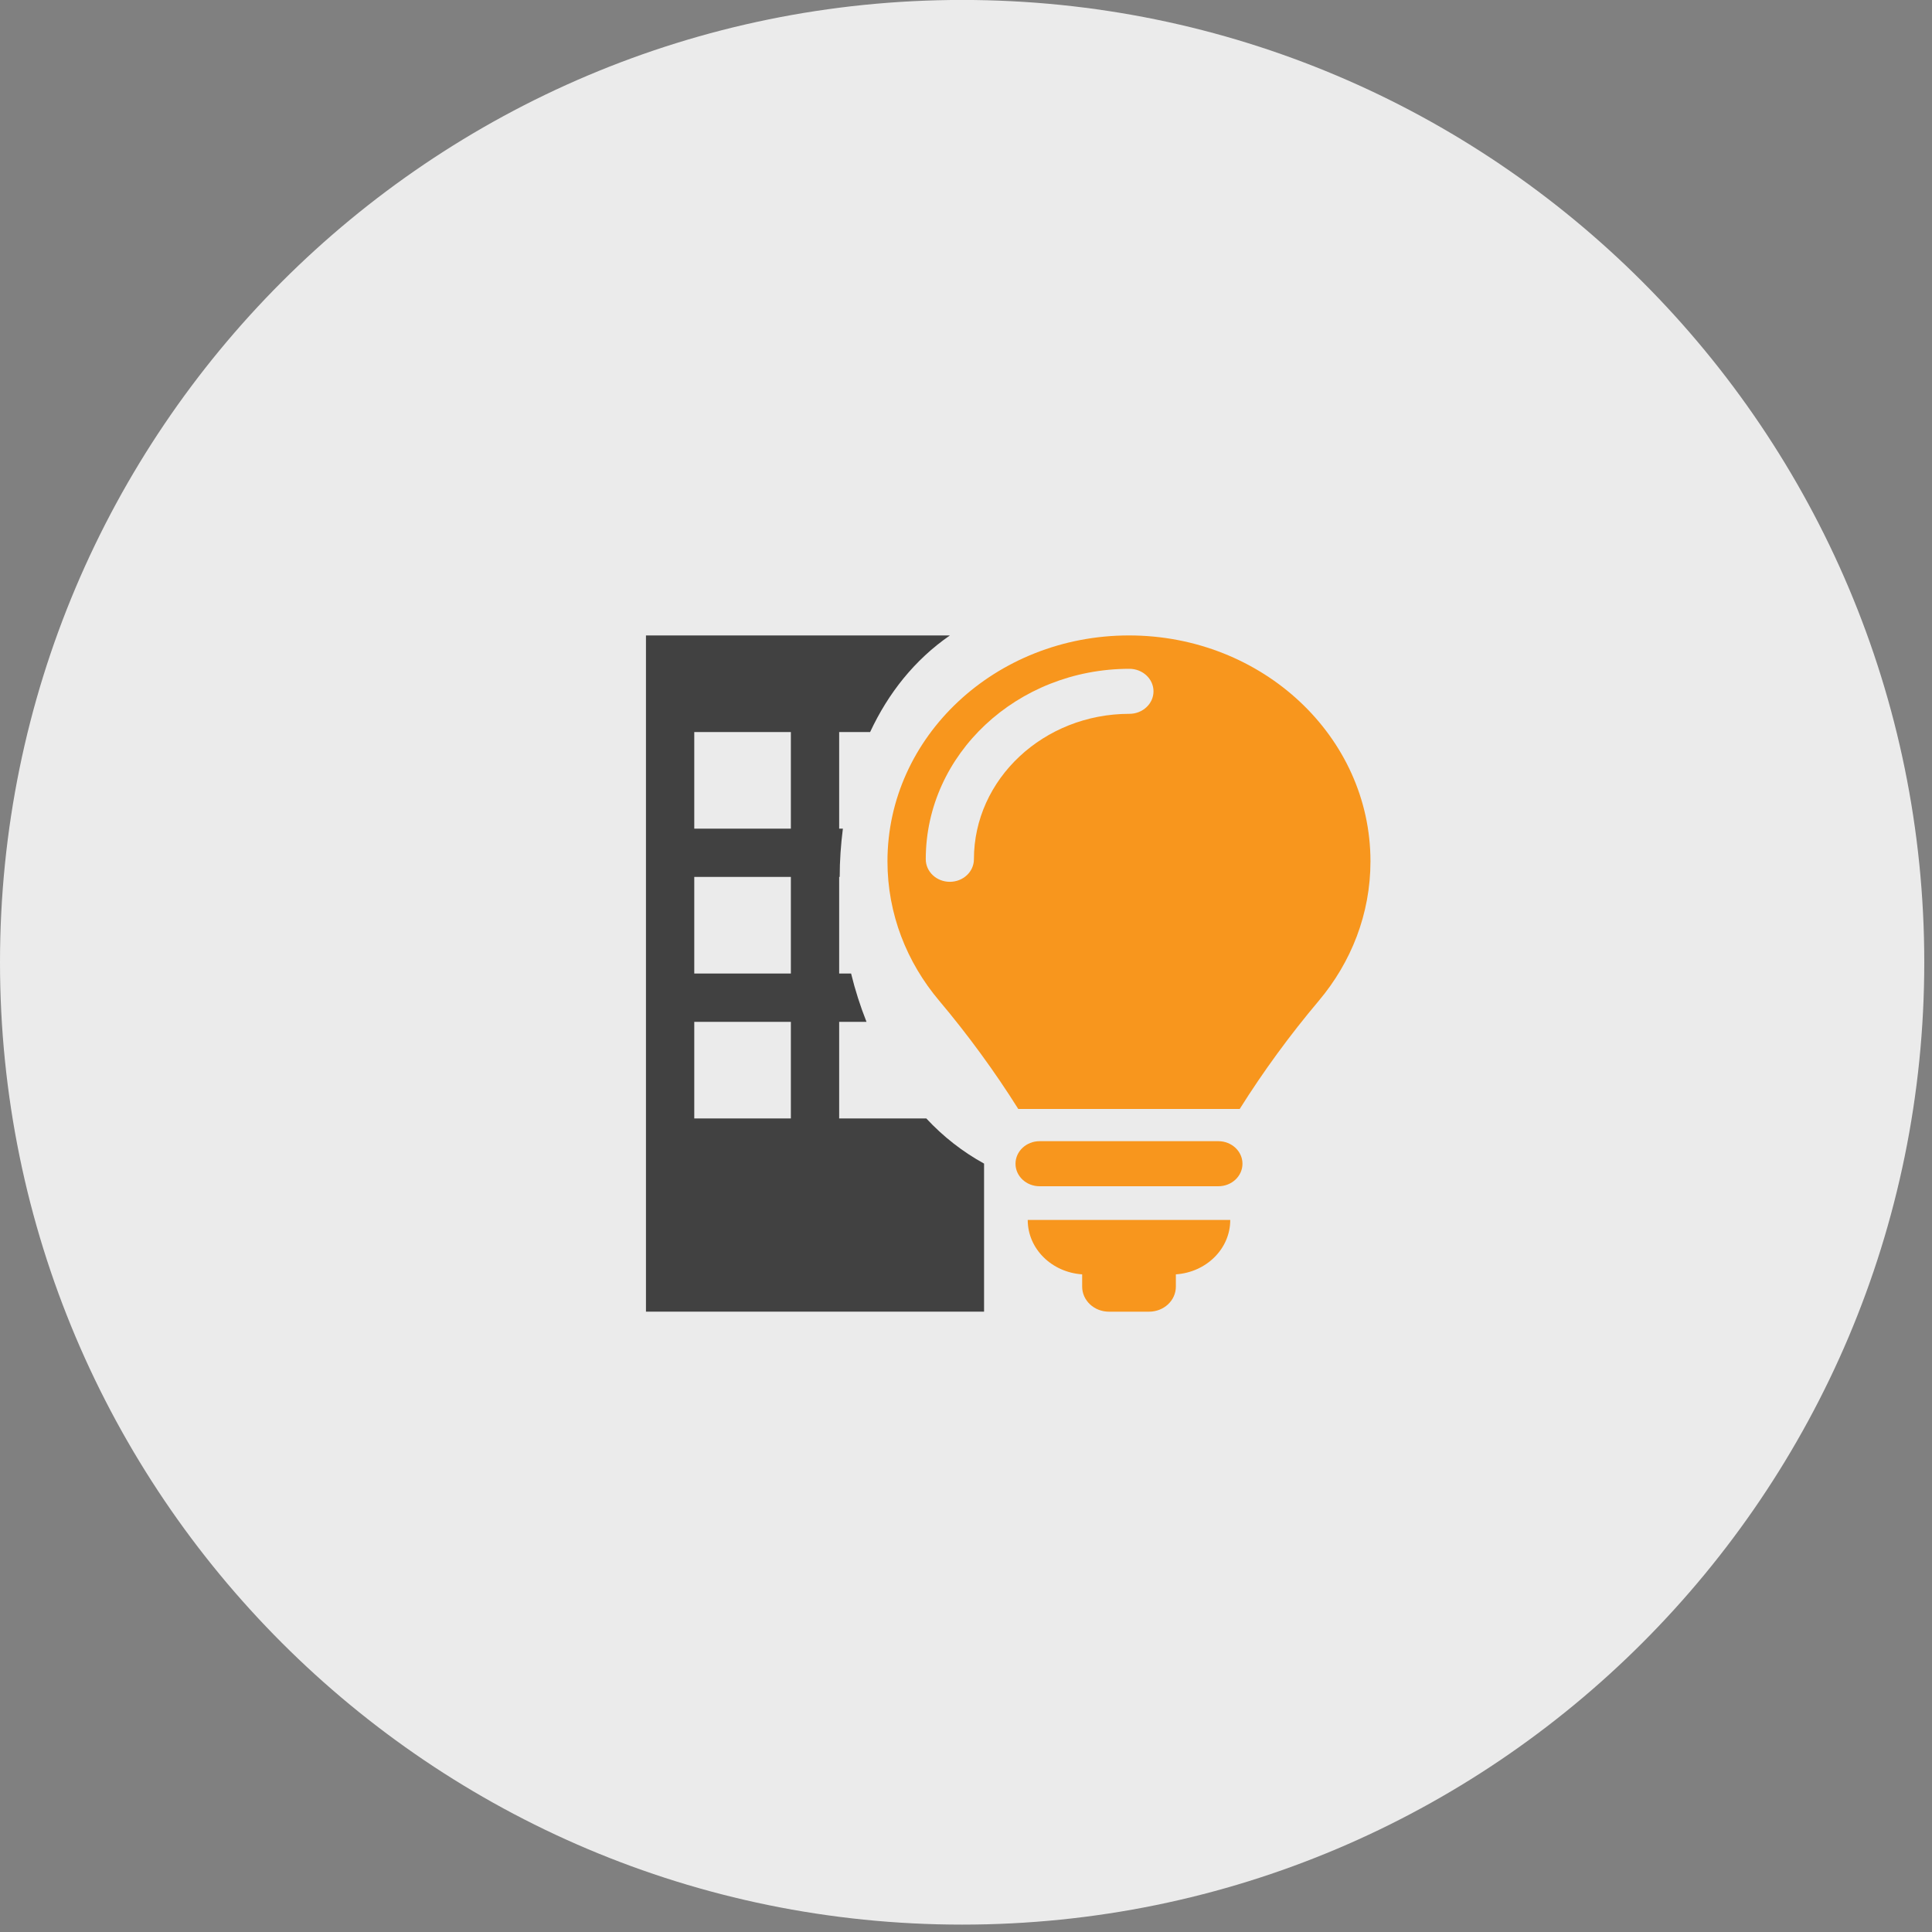 <?xml version="1.0" encoding="utf-8"?>
<!-- Generator: Adobe Illustrator 14.0.0, SVG Export Plug-In  -->
<!DOCTYPE svg PUBLIC "-//W3C//DTD SVG 1.1//EN" "http://www.w3.org/Graphics/SVG/1.1/DTD/svg11.dtd">
<svg version="1.1"
	 xmlns="http://www.w3.org/2000/svg" xmlns:xlink="http://www.w3.org/1999/xlink" xmlns:a="http://ns.adobe.com/AdobeSVGViewerExtensions/3.0/"
	 x="0px" y="0px" width="40px" height="40px" viewBox="0 0.001 40 40" enable-background="new 0 0.001 40 40" xml:space="preserve">
<rect x="0" y="0.001" width="40" height="40" fill="#808080" stroke="none"/>
<defs>
</defs>
<g>
	<defs>
		<rect id="SVGID_1_" y="0.001" width="39.841" height="39.847"/>
	</defs>
	<clipPath id="SVGID_2_">
		<use xlink:href="#SVGID_1_"  overflow="visible"/>
	</clipPath>
	<path clip-path="url(#SVGID_2_)" fill-rule="evenodd" clip-rule="evenodd" fill="#EBEBEB" d="M19.92,0C8.918,0,0,8.92,0,19.925
		c0,11.003,8.918,19.923,19.92,19.923s19.92-8.92,19.92-19.923C39.84,8.92,30.922,0,19.92,0"/>
	<path clip-path="url(#SVGID_2_)" fill="#414141" d="M19.178,23.157h-1.804v-2h0.566c-0.128-0.322-0.235-0.656-0.319-1h-0.247v-2
		h0.011c0-0.337,0.024-0.67,0.066-1h-0.077v-2h0.641c0.375-0.805,0.922-1.496,1.652-2h-6.293v14h7v-3.065
		C19.929,23.847,19.528,23.534,19.178,23.157 M16.374,23.157h-2v-2h2V23.157z M16.374,20.157h-2v-2h2V20.157z M16.374,17.157h-2v-2
		h2V17.157z"/>
	<path clip-path="url(#SVGID_2_)" fill="#F8961D" d="M25.225,23.628h-3.701c-0.275,0-0.499,0.209-0.499,0.467
		s0.224,0.466,0.499,0.466h3.701c0.275,0,0.499-0.208,0.499-0.466S25.5,23.628,25.225,23.628 M22.405,26.385v0.254
		c0,0.287,0.248,0.519,0.555,0.519h0.829c0.307,0,0.556-0.231,0.556-0.519v-0.254c0.628-0.042,1.126-0.527,1.126-1.126h-4.193
		C21.278,25.857,21.775,26.343,22.405,26.385 M23.375,13.157c-2.762,0-5.001,2.094-5.001,4.677c0,1.091,0.401,2.092,1.071,2.886
		c0.592,0.702,1.153,1.47,1.637,2.241h4.585c0.489-0.779,1.04-1.532,1.638-2.241c0.668-0.794,1.069-1.795,1.069-2.886
		C28.374,15.251,26.136,13.157,23.375,13.157 M23.383,14.78c-1.775,0-3.219,1.351-3.219,3.01c0,0.259-0.223,0.468-0.499,0.468
		c-0.275,0-0.498-0.209-0.498-0.468c0-2.174,1.891-3.942,4.216-3.942c0.275,0,0.499,0.209,0.499,0.466
		C23.882,14.571,23.658,14.78,23.383,14.78"/>
</g>
</svg>
